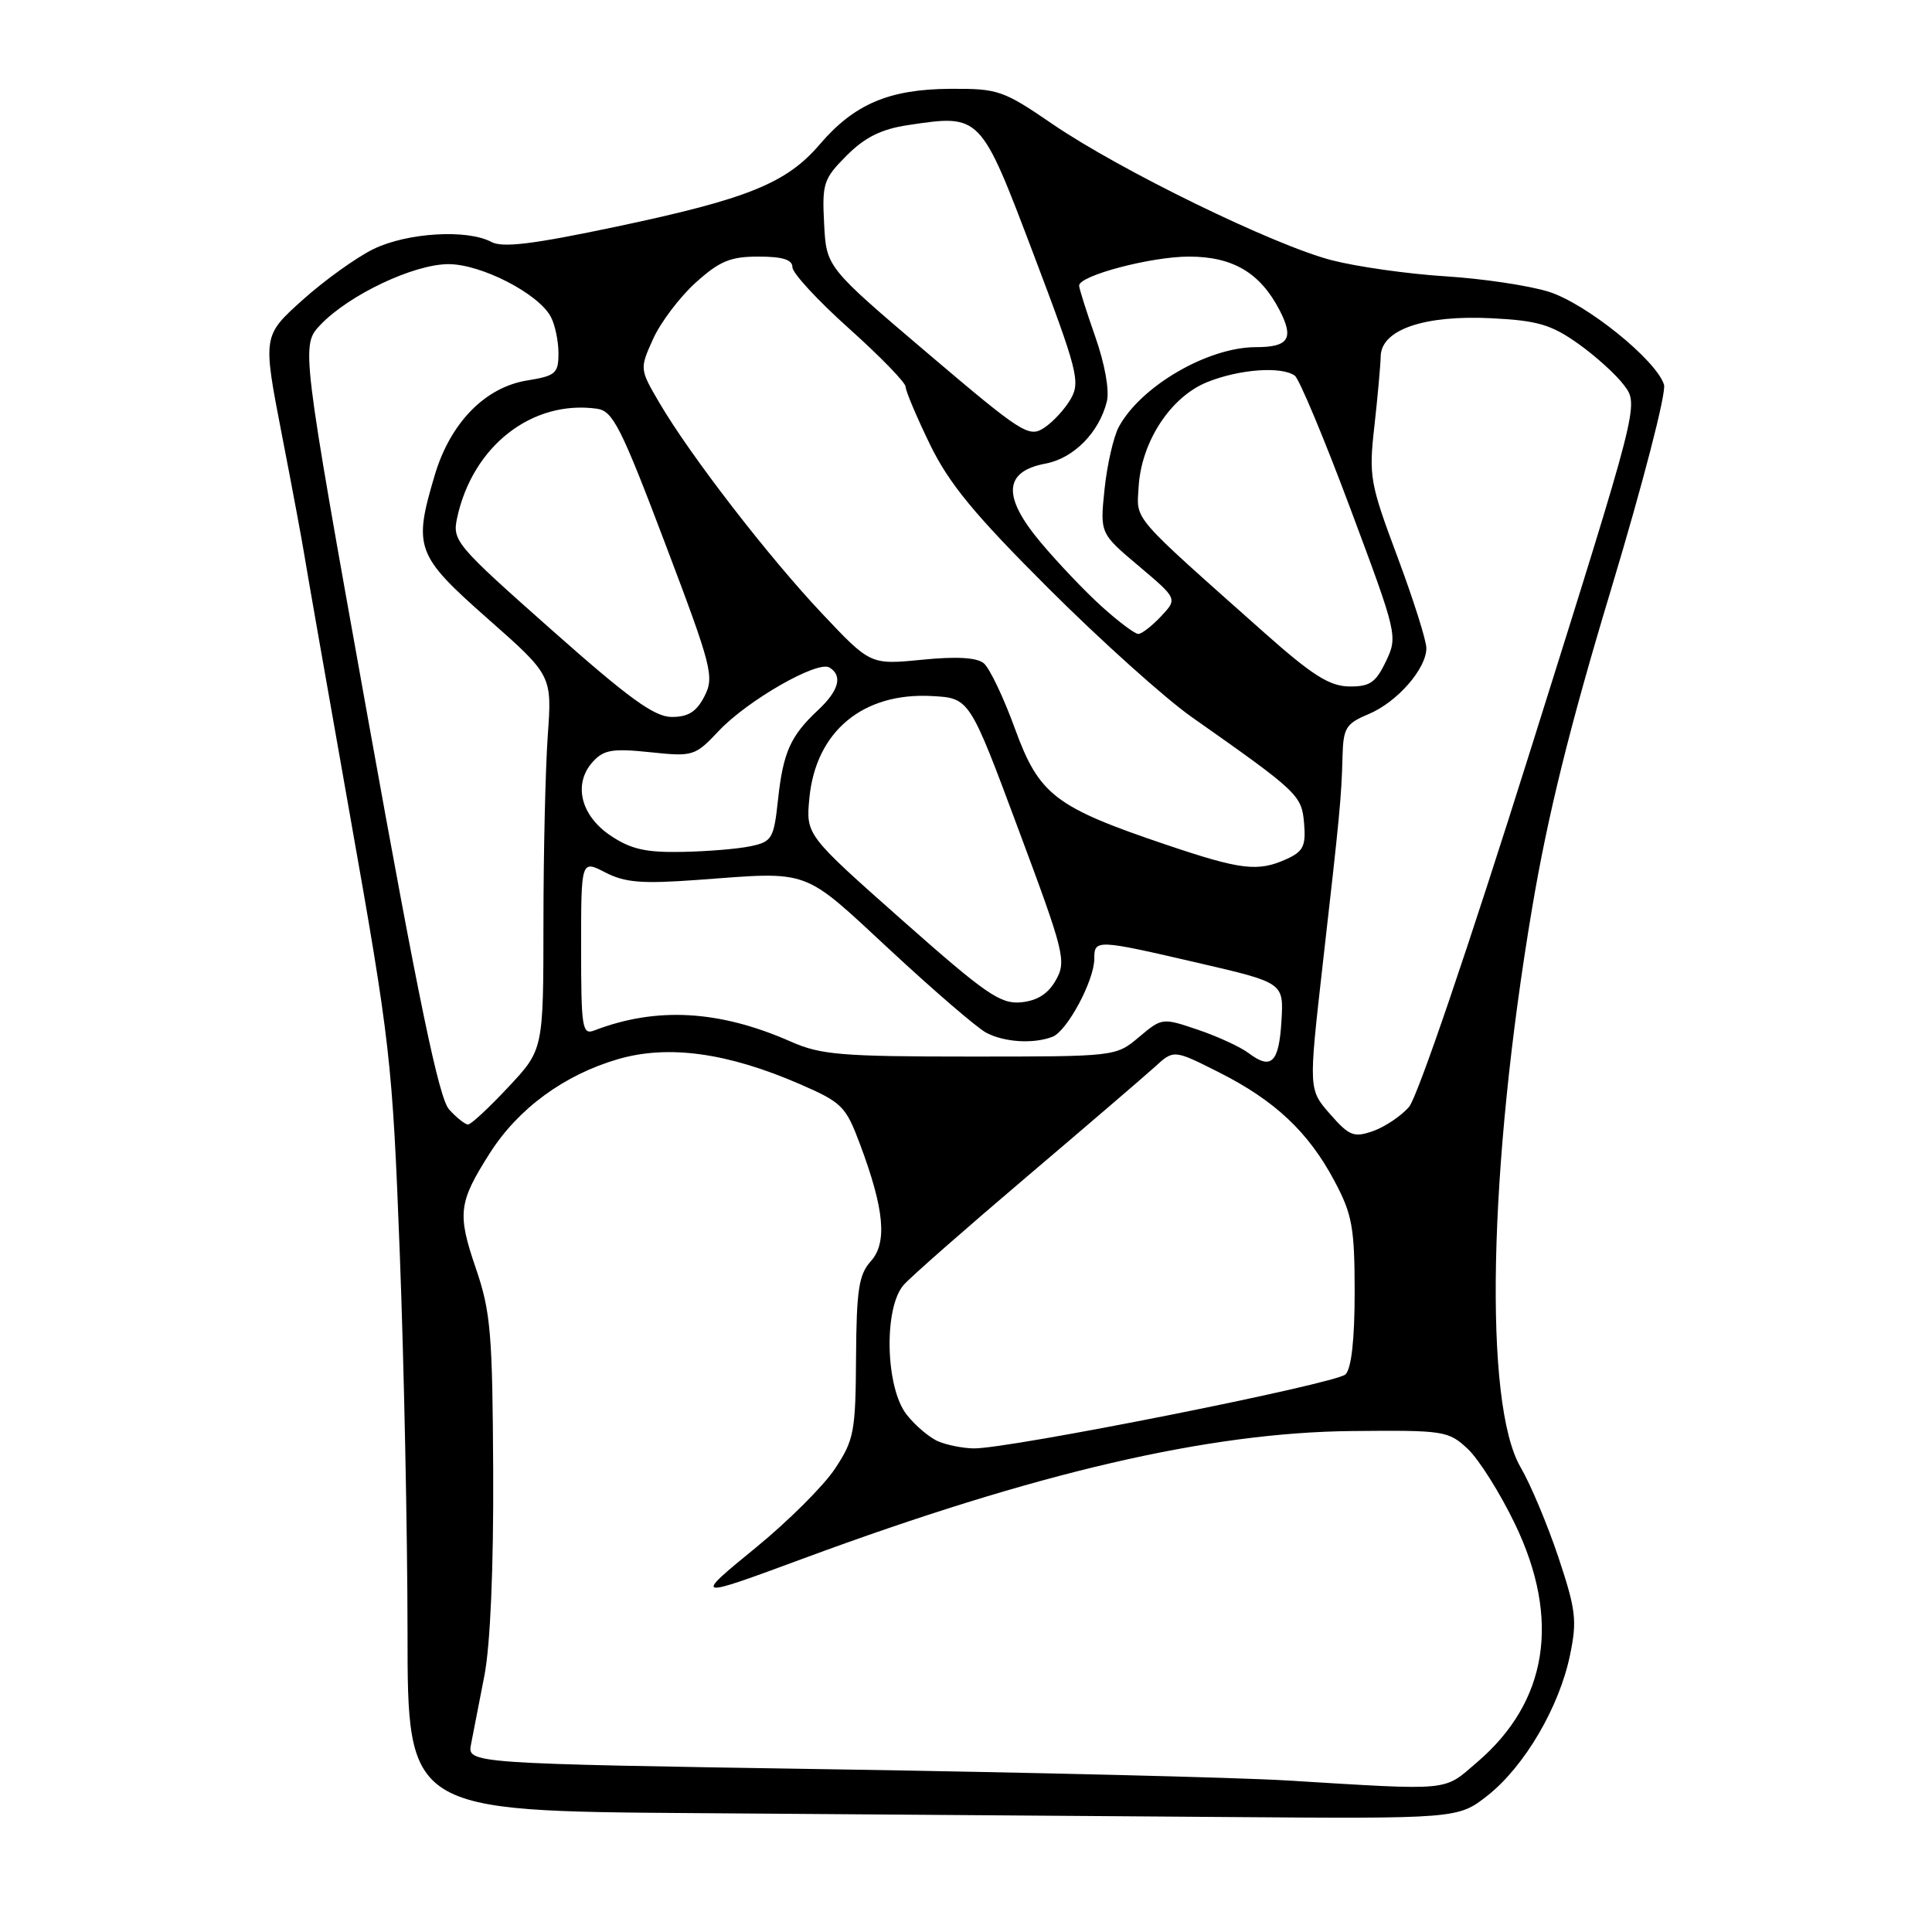 <?xml version="1.0" encoding="UTF-8" standalone="no"?>
<!DOCTYPE svg PUBLIC "-//W3C//DTD SVG 1.1//EN" "http://www.w3.org/Graphics/SVG/1.1/DTD/svg11.dtd" >
<svg xmlns="http://www.w3.org/2000/svg" xmlns:xlink="http://www.w3.org/1999/xlink" version="1.1" viewBox="0 0 256 256">
 <g >
 <path fill="currentColor"
d=" M 197.16 237.88 C 202.01 234.03 206.61 226.20 208.03 219.33 C 208.99 214.73 208.82 213.32 206.49 206.33 C 205.05 202.03 202.80 196.66 201.48 194.41 C 196.58 185.98 197.21 154.79 203.00 120.41 C 205.07 108.08 207.99 96.27 213.48 78.08 C 217.71 64.03 220.82 52.01 220.49 50.97 C 219.45 47.69 210.18 40.22 205.22 38.66 C 202.62 37.84 196.45 36.92 191.50 36.61 C 186.55 36.30 179.80 35.34 176.50 34.49 C 168.85 32.53 148.38 22.54 139.45 16.43 C 132.92 11.96 132.25 11.73 125.89 11.77 C 117.82 11.82 113.19 13.79 108.64 19.11 C 104.22 24.28 99.10 26.35 81.73 30.02 C 70.64 32.36 66.60 32.86 65.11 32.06 C 61.91 30.35 53.99 30.82 49.51 32.99 C 47.25 34.09 43.01 37.13 40.10 39.74 C 34.81 44.50 34.81 44.50 37.33 57.50 C 38.72 64.65 40.06 71.85 40.32 73.50 C 40.58 75.15 43.30 90.67 46.37 108.00 C 51.74 138.29 51.99 140.51 52.97 166.00 C 53.53 180.57 53.99 203.18 54.00 216.24 C 54.00 239.98 54.00 239.98 92.25 240.25 C 113.29 240.40 144.61 240.63 161.86 240.76 C 193.21 241.00 193.21 241.00 197.16 237.88 Z  M 170.50 235.92 C 163.90 235.52 136.77 234.86 110.21 234.44 C 61.91 233.68 61.91 233.68 62.42 231.09 C 62.70 229.67 63.50 225.57 64.19 222.00 C 64.97 217.96 65.41 207.74 65.35 195.00 C 65.26 176.66 65.02 173.82 63.06 168.08 C 60.57 160.80 60.74 159.35 64.91 152.79 C 68.67 146.88 74.76 142.42 81.90 140.34 C 88.54 138.41 96.37 139.48 105.96 143.64 C 111.58 146.08 112.07 146.57 113.96 151.63 C 117.19 160.25 117.59 164.69 115.38 167.13 C 113.80 168.88 113.49 170.90 113.43 179.86 C 113.37 189.71 113.17 190.80 110.64 194.61 C 109.15 196.87 104.45 201.55 100.21 205.02 C 91.81 211.88 91.88 211.90 106.50 206.49 C 137.26 195.12 160.16 189.80 179.16 189.62 C 191.37 189.50 191.92 189.59 194.50 192.00 C 195.96 193.38 198.78 197.85 200.75 201.95 C 206.82 214.58 205.09 225.49 195.73 233.50 C 191.18 237.40 192.59 237.26 170.50 235.92 Z  M 124.39 191.02 C 123.23 190.55 121.31 188.94 120.14 187.45 C 117.31 183.86 117.08 173.26 119.75 170.25 C 120.71 169.16 128.03 162.74 136.00 155.97 C 143.97 149.20 151.63 142.63 153.02 141.37 C 155.53 139.07 155.53 139.07 161.52 142.09 C 168.93 145.82 173.39 150.02 176.83 156.50 C 179.18 160.92 179.49 162.63 179.50 171.20 C 179.50 177.47 179.07 181.33 178.29 182.11 C 177.05 183.35 133.52 192.02 129.00 191.92 C 127.62 191.90 125.55 191.49 124.39 191.02 Z  M 176.24 147.62 C 173.39 144.37 173.39 144.37 175.25 127.93 C 177.53 107.95 177.75 105.65 177.89 100.26 C 177.99 96.45 178.33 95.89 181.33 94.63 C 185.12 93.05 189.00 88.62 189.00 85.88 C 189.00 84.86 187.27 79.41 185.16 73.76 C 181.53 64.05 181.36 63.12 182.11 56.50 C 182.54 52.65 182.92 48.46 182.95 47.20 C 183.03 43.67 188.73 41.72 197.64 42.17 C 203.72 42.47 205.54 43.01 209.09 45.52 C 211.41 47.16 214.18 49.67 215.23 51.09 C 217.16 53.69 217.16 53.69 202.89 99.09 C 194.60 125.48 187.81 145.42 186.69 146.69 C 185.63 147.90 183.48 149.33 181.92 149.88 C 179.39 150.76 178.78 150.52 176.24 147.62 Z  M 59.51 147.01 C 58.16 145.52 55.50 132.72 48.79 95.39 C 39.87 45.75 39.87 45.75 42.49 43.01 C 46.28 39.05 54.85 35.00 59.43 35.00 C 63.76 35.00 71.34 38.89 72.98 41.97 C 73.54 43.01 74.00 45.19 74.00 46.81 C 74.00 49.48 73.62 49.80 69.87 50.41 C 64.28 51.30 59.66 56.03 57.60 62.98 C 54.74 72.59 55.11 73.58 64.65 82.00 C 73.15 89.50 73.15 89.50 72.58 97.50 C 72.27 101.90 72.01 113.06 72.01 122.29 C 72.00 139.09 72.00 139.09 67.36 144.04 C 64.81 146.77 62.41 149.00 62.02 149.00 C 61.63 149.00 60.50 148.11 59.51 147.01 Z  M 165.46 139.55 C 164.38 138.73 161.36 137.34 158.74 136.45 C 154.02 134.85 153.97 134.85 150.92 137.42 C 147.85 140.00 147.84 140.00 128.55 140.00 C 111.50 140.00 108.73 139.77 104.79 138.02 C 95.34 133.85 87.01 133.37 78.75 136.54 C 77.15 137.16 77.00 136.24 77.00 125.58 C 77.00 113.95 77.00 113.95 80.20 115.60 C 82.81 116.95 85.05 117.13 92.45 116.59 C 107.54 115.47 106.20 114.99 117.93 125.87 C 123.74 131.27 129.48 136.21 130.68 136.84 C 133.08 138.11 136.93 138.35 139.46 137.38 C 141.40 136.63 145.00 129.92 145.00 127.04 C 145.00 124.45 145.25 124.46 158.80 127.60 C 170.10 130.22 170.10 130.22 169.80 135.28 C 169.47 140.81 168.46 141.81 165.46 139.55 Z  M 119.48 121.87 C 106.78 110.62 106.78 110.62 107.25 105.73 C 108.10 96.92 114.34 91.73 123.48 92.23 C 128.47 92.50 128.47 92.50 134.93 109.85 C 141.05 126.24 141.32 127.34 139.92 129.85 C 138.90 131.68 137.47 132.59 135.31 132.81 C 132.56 133.08 130.62 131.73 119.48 121.87 Z  M 154.50 111.92 C 139.78 106.95 137.69 105.34 134.48 96.54 C 132.98 92.41 131.12 88.52 130.36 87.89 C 129.44 87.12 126.74 86.96 122.16 87.42 C 115.33 88.09 115.33 88.09 108.91 81.28 C 101.78 73.72 91.47 60.36 87.40 53.42 C 84.75 48.89 84.75 48.89 86.54 44.91 C 87.53 42.72 90.06 39.37 92.17 37.46 C 95.35 34.59 96.78 34.00 100.50 34.00 C 103.71 34.00 105.00 34.41 105.00 35.41 C 105.00 36.19 108.38 39.84 112.50 43.53 C 116.62 47.22 120.00 50.70 120.00 51.25 C 120.00 51.80 121.45 55.23 123.22 58.88 C 125.76 64.10 129.08 68.13 138.97 78.00 C 145.86 84.88 154.38 92.53 157.89 95.00 C 172.08 104.98 172.48 105.36 172.80 109.11 C 173.05 112.08 172.69 112.82 170.50 113.82 C 166.70 115.55 164.47 115.29 154.50 111.92 Z  M 80.90 110.72 C 76.92 108.05 75.92 103.85 78.55 100.94 C 80.00 99.35 81.16 99.15 86.13 99.67 C 91.85 100.27 92.08 100.20 95.25 96.84 C 99.07 92.79 108.35 87.48 109.91 88.45 C 111.69 89.54 111.16 91.50 108.41 94.08 C 104.74 97.50 103.77 99.68 103.09 105.97 C 102.54 111.10 102.29 111.53 99.50 112.12 C 97.85 112.48 93.75 112.82 90.40 112.88 C 85.57 112.98 83.58 112.52 80.90 110.72 Z  M 73.00 83.38 C 60.38 72.20 59.92 71.65 60.57 68.63 C 62.62 59.10 70.51 52.95 79.12 54.16 C 81.21 54.46 82.30 56.61 88.13 72.00 C 94.34 88.39 94.67 89.67 93.35 92.25 C 92.30 94.30 91.21 95.00 89.02 95.00 C 86.71 95.00 83.36 92.57 73.00 83.38 Z  M 167.50 83.81 C 149.71 68.00 150.61 69.04 150.87 64.56 C 151.22 58.52 155.12 52.57 159.99 50.62 C 164.23 48.92 169.76 48.51 171.56 49.77 C 172.14 50.17 175.46 58.10 178.93 67.39 C 185.17 84.09 185.22 84.31 183.64 87.64 C 182.29 90.46 181.51 90.99 178.77 90.96 C 176.16 90.92 173.87 89.47 167.50 83.81 Z  M 145.99 80.37 C 143.77 78.37 140.13 74.54 137.88 71.85 C 132.79 65.78 133.00 62.47 138.53 61.43 C 142.26 60.73 145.63 57.33 146.66 53.21 C 147.03 51.75 146.40 48.24 145.13 44.62 C 143.95 41.26 142.98 38.20 142.99 37.84 C 143.01 36.51 152.52 34.00 157.54 34.00 C 163.37 34.00 166.99 36.15 169.56 41.12 C 171.49 44.86 170.76 46.00 166.41 46.00 C 160.04 46.00 151.15 51.18 148.24 56.58 C 147.55 57.87 146.70 61.56 146.36 64.80 C 145.75 70.67 145.75 70.67 150.89 75.00 C 156.03 79.34 156.03 79.34 153.84 81.67 C 152.64 82.95 151.28 84.00 150.83 84.00 C 150.38 84.00 148.20 82.37 145.99 80.37 Z  M 122.85 46.75 C 109.50 35.40 109.50 35.40 109.20 29.65 C 108.92 24.30 109.12 23.68 112.20 20.60 C 114.62 18.18 116.78 17.11 120.30 16.58 C 129.96 15.13 129.89 15.06 136.97 33.74 C 142.77 49.05 143.17 50.60 141.89 52.84 C 141.13 54.18 139.53 55.92 138.35 56.69 C 136.34 58.02 135.42 57.43 122.85 46.75 Z "/>
</g>
</svg>